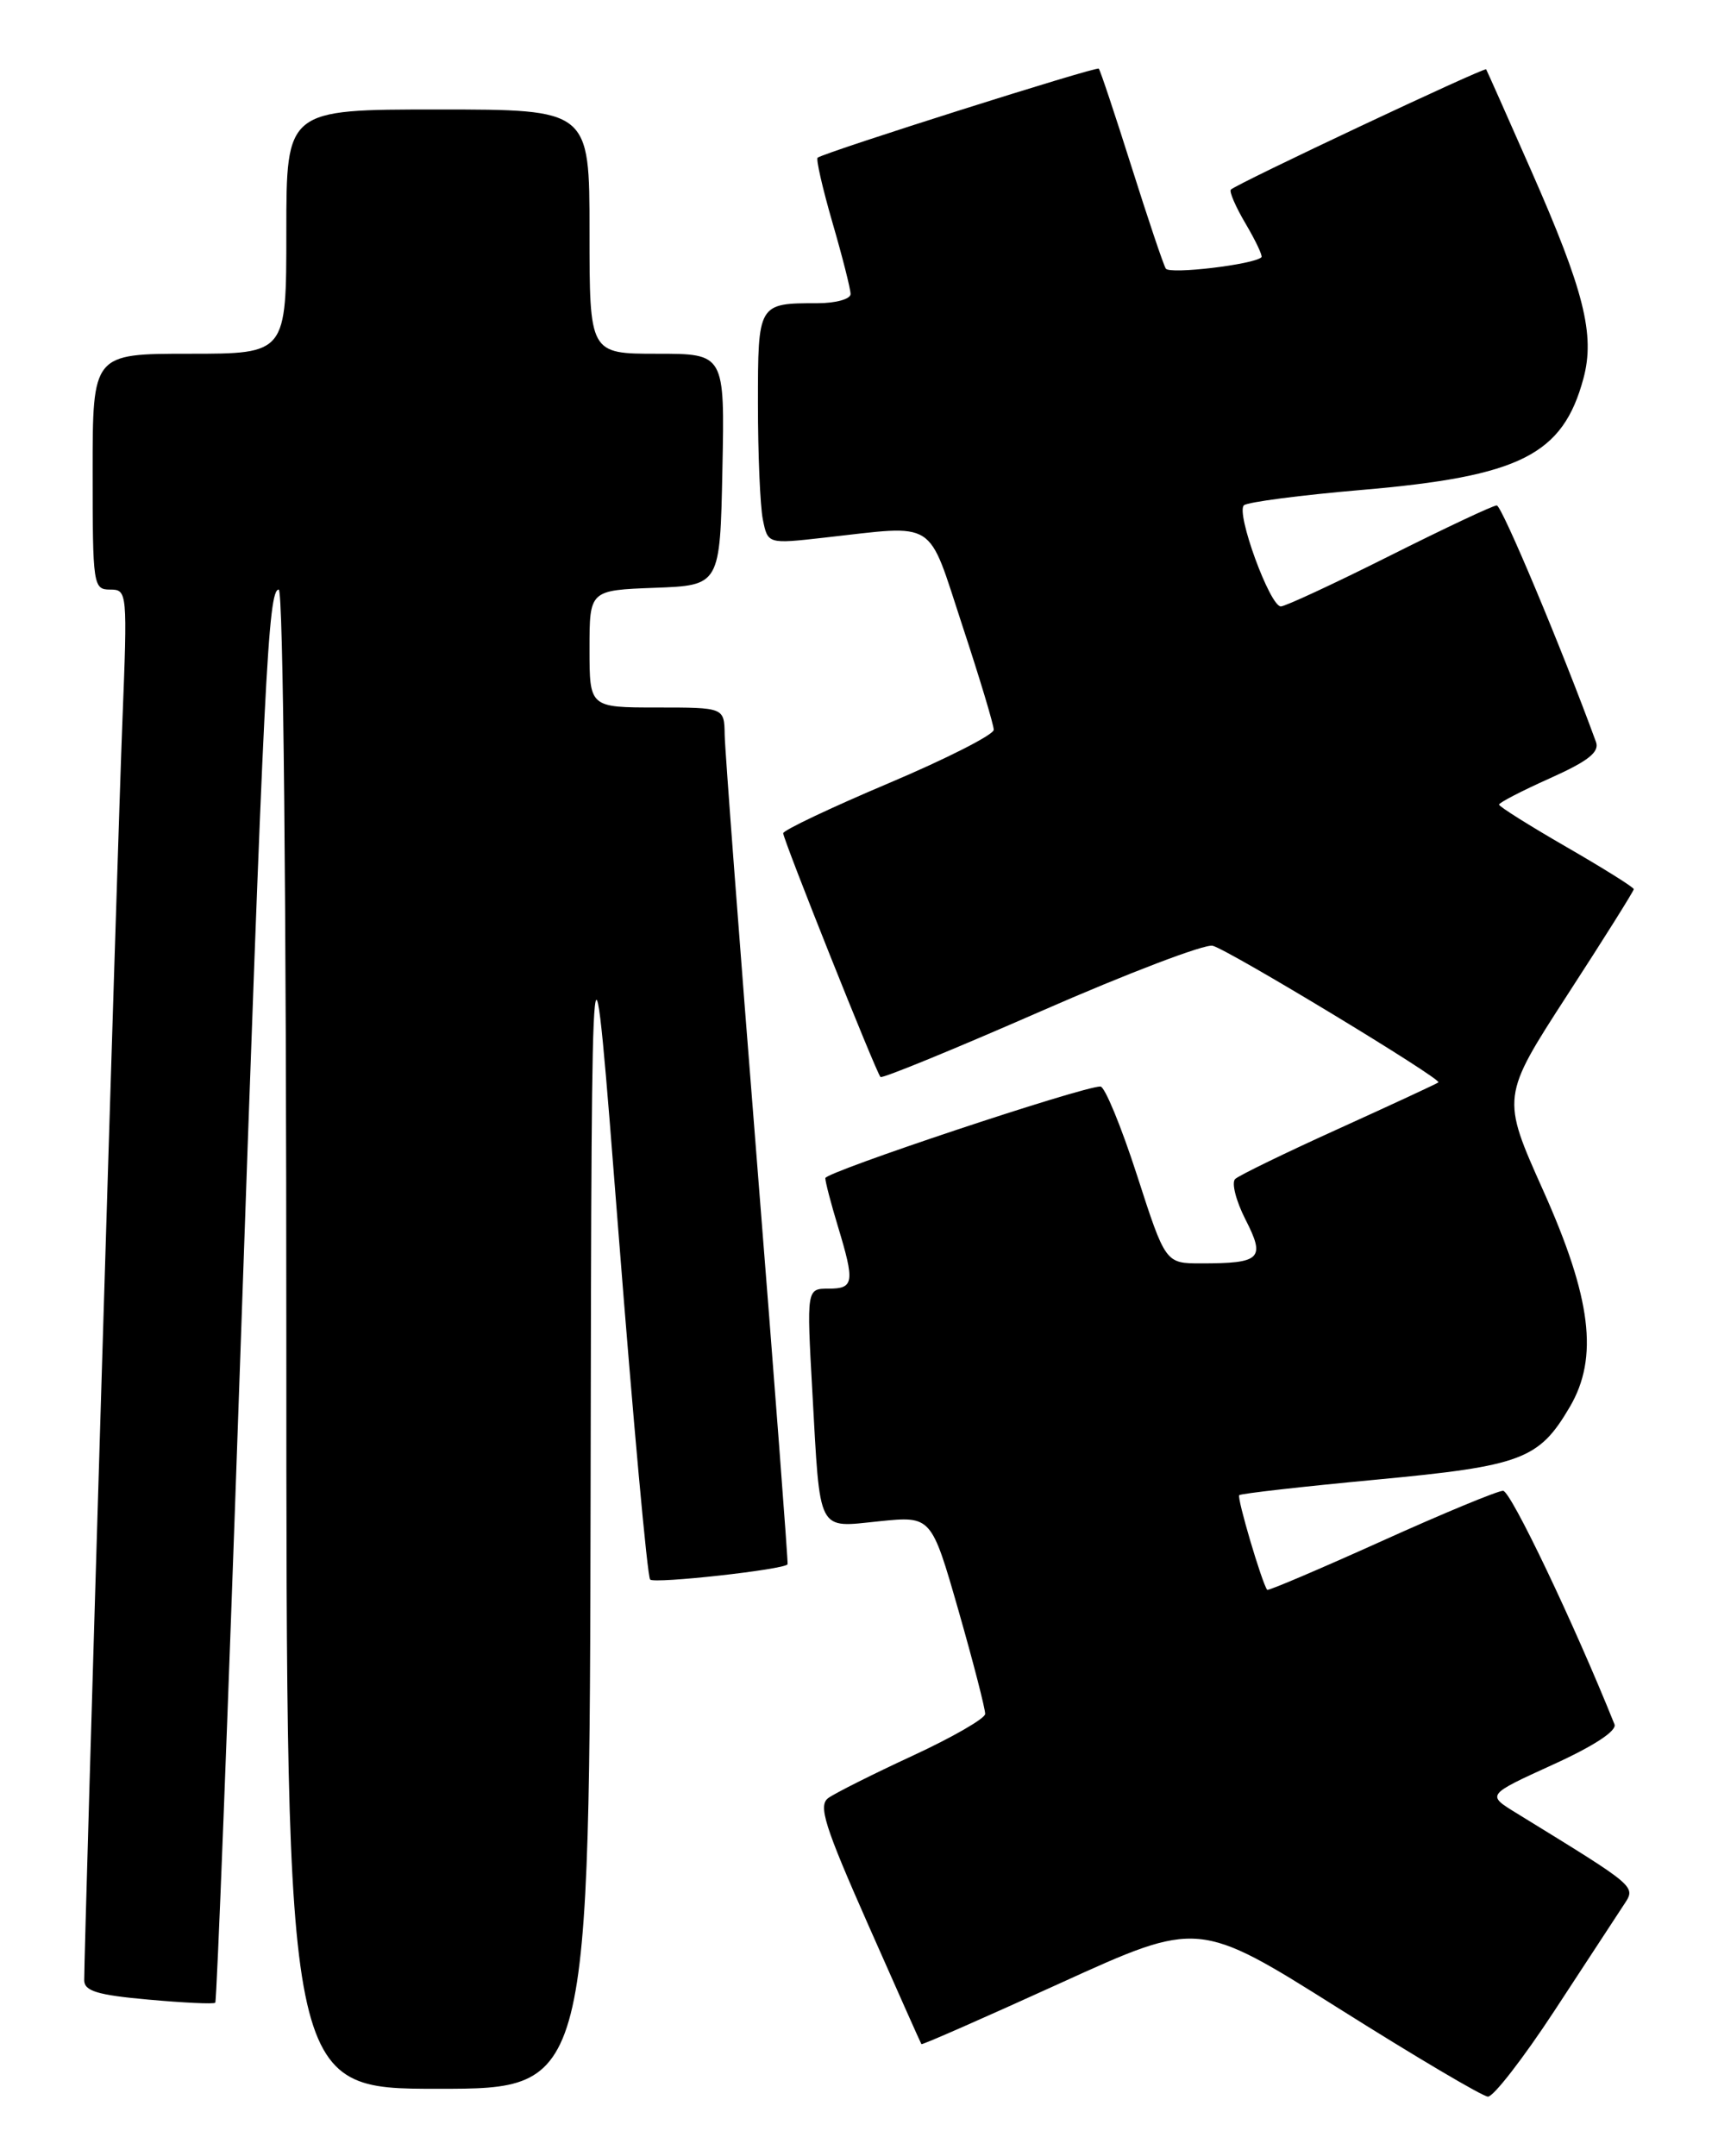 <?xml version="1.0" encoding="UTF-8" standalone="no"?>
<!DOCTYPE svg PUBLIC "-//W3C//DTD SVG 1.1//EN" "http://www.w3.org/Graphics/SVG/1.1/DTD/svg11.dtd" >
<svg xmlns="http://www.w3.org/2000/svg" xmlns:xlink="http://www.w3.org/1999/xlink" version="1.1" viewBox="0 0 204 256">
 <g >
 <path fill="currentColor"
d=" M 184.57 238.75 C 188.26 233.11 191.93 227.51 192.73 226.29 C 194.29 223.91 194.71 224.28 180.02 215.24 C 176.53 213.10 176.53 213.10 184.36 209.53 C 189.25 207.31 192.01 205.50 191.71 204.73 C 186.92 192.79 179.39 177.00 178.48 177.00 C 177.83 177.00 171.31 179.70 163.99 183.01 C 156.67 186.31 150.59 188.90 150.47 188.76 C 149.86 187.99 146.85 177.82 147.15 177.52 C 147.34 177.33 154.65 176.50 163.39 175.68 C 180.72 174.05 182.74 173.29 186.41 167.03 C 189.84 161.18 188.97 154.13 183.24 141.34 C 178.27 130.24 178.27 130.24 186.13 118.10 C 190.46 111.43 194.00 105.79 194.00 105.57 C 194.00 105.35 190.40 103.10 186.00 100.56 C 181.60 98.02 178.00 95.76 178.00 95.53 C 178.00 95.30 180.72 93.89 184.05 92.40 C 188.60 90.36 189.95 89.29 189.51 88.09 C 185.48 77.06 178.33 60.01 177.73 60.01 C 177.31 60.00 171.58 62.70 165.00 66.00 C 158.42 69.30 152.61 72.00 152.09 72.00 C 150.79 72.00 146.72 60.86 147.71 59.99 C 148.14 59.61 154.43 58.79 161.67 58.17 C 180.50 56.56 185.57 54.02 188.02 44.94 C 189.42 39.74 188.10 34.51 181.81 20.24 C 178.97 13.78 176.56 8.38 176.47 8.23 C 176.29 7.95 146.85 21.81 146.16 22.51 C 145.93 22.73 146.73 24.57 147.92 26.58 C 149.11 28.60 149.95 30.38 149.79 30.54 C 148.91 31.41 138.87 32.60 138.43 31.89 C 138.14 31.43 136.31 25.97 134.35 19.77 C 132.39 13.57 130.65 8.34 130.47 8.15 C 130.19 7.86 98.26 17.97 97.09 18.72 C 96.87 18.86 97.66 22.32 98.84 26.40 C 100.03 30.49 101.00 34.32 101.00 34.91 C 101.00 35.51 99.24 36.00 97.08 36.00 C 90.00 36.00 90.00 36.00 90.00 47.98 C 90.00 53.90 90.26 60.06 90.58 61.67 C 91.17 64.59 91.17 64.59 97.83 63.84 C 111.44 62.33 110.05 61.45 114.28 74.30 C 116.33 80.51 118.00 86.07 118.00 86.65 C 118.00 87.23 112.38 90.09 105.50 93.00 C 98.62 95.91 93.00 98.58 93.00 98.93 C 93.00 99.69 104.03 127.33 104.55 127.87 C 104.75 128.08 113.33 124.56 123.63 120.05 C 133.92 115.54 143.09 112.05 144.00 112.29 C 145.93 112.79 171.24 128.11 170.80 128.51 C 170.63 128.66 165.32 131.12 159.00 133.99 C 152.68 136.85 147.13 139.55 146.67 139.98 C 146.21 140.41 146.76 142.57 147.89 144.79 C 150.28 149.46 149.73 150.00 142.62 150.00 C 138.39 150.00 138.39 150.00 135.00 139.50 C 133.13 133.72 131.18 129.00 130.67 129.00 C 128.48 129.00 98.00 139.16 98.00 139.88 C 98.00 140.32 98.67 142.89 99.49 145.59 C 101.51 152.27 101.41 153.00 98.39 153.00 C 95.78 153.00 95.78 153.00 96.46 165.25 C 97.41 182.26 96.96 181.38 104.40 180.62 C 110.59 179.99 110.59 179.99 113.82 191.24 C 115.59 197.43 117.01 202.95 116.98 203.50 C 116.95 204.05 113.07 206.28 108.36 208.46 C 103.65 210.64 99.15 212.90 98.35 213.48 C 97.14 214.37 97.90 216.78 103.09 228.52 C 106.49 236.21 109.33 242.59 109.41 242.70 C 109.50 242.81 116.93 239.54 125.94 235.44 C 142.32 227.98 142.32 227.98 158.91 238.42 C 168.03 244.17 176.03 248.90 176.68 248.93 C 177.32 248.97 180.87 244.39 184.57 238.75 Z  M 70.13 176.75 C 70.25 105.50 70.25 105.50 73.43 146.22 C 75.18 168.62 76.87 187.21 77.20 187.54 C 77.72 188.06 93.11 186.36 93.52 185.73 C 93.60 185.61 91.97 164.12 89.89 138.00 C 87.81 111.88 86.08 89.04 86.05 87.25 C 86.00 84.00 86.00 84.00 78.00 84.00 C 70.00 84.00 70.00 84.00 70.00 77.04 C 70.00 70.08 70.00 70.08 77.75 69.79 C 85.50 69.50 85.50 69.50 85.78 55.75 C 86.06 42.00 86.06 42.00 78.03 42.00 C 70.00 42.00 70.00 42.00 70.00 27.50 C 70.00 13.00 70.00 13.00 52.00 13.00 C 34.00 13.00 34.00 13.00 34.00 27.50 C 34.00 42.00 34.00 42.00 22.50 42.00 C 11.00 42.00 11.00 42.00 11.00 56.00 C 11.00 69.51 11.07 70.00 13.08 70.00 C 15.12 70.00 15.14 70.27 14.53 85.75 C 13.98 99.40 10.00 230.71 10.00 235.11 C 10.00 236.39 11.56 236.87 17.61 237.41 C 21.80 237.79 25.38 237.96 25.56 237.78 C 25.74 237.60 27.03 204.39 28.43 163.97 C 31.35 80.04 31.84 70.00 33.10 70.00 C 33.63 70.00 34.00 106.65 34.00 159.00 C 34.00 248.00 34.00 248.00 52.00 248.00 C 70.00 248.00 70.00 248.00 70.13 176.75 Z "/>
</g>
</svg>